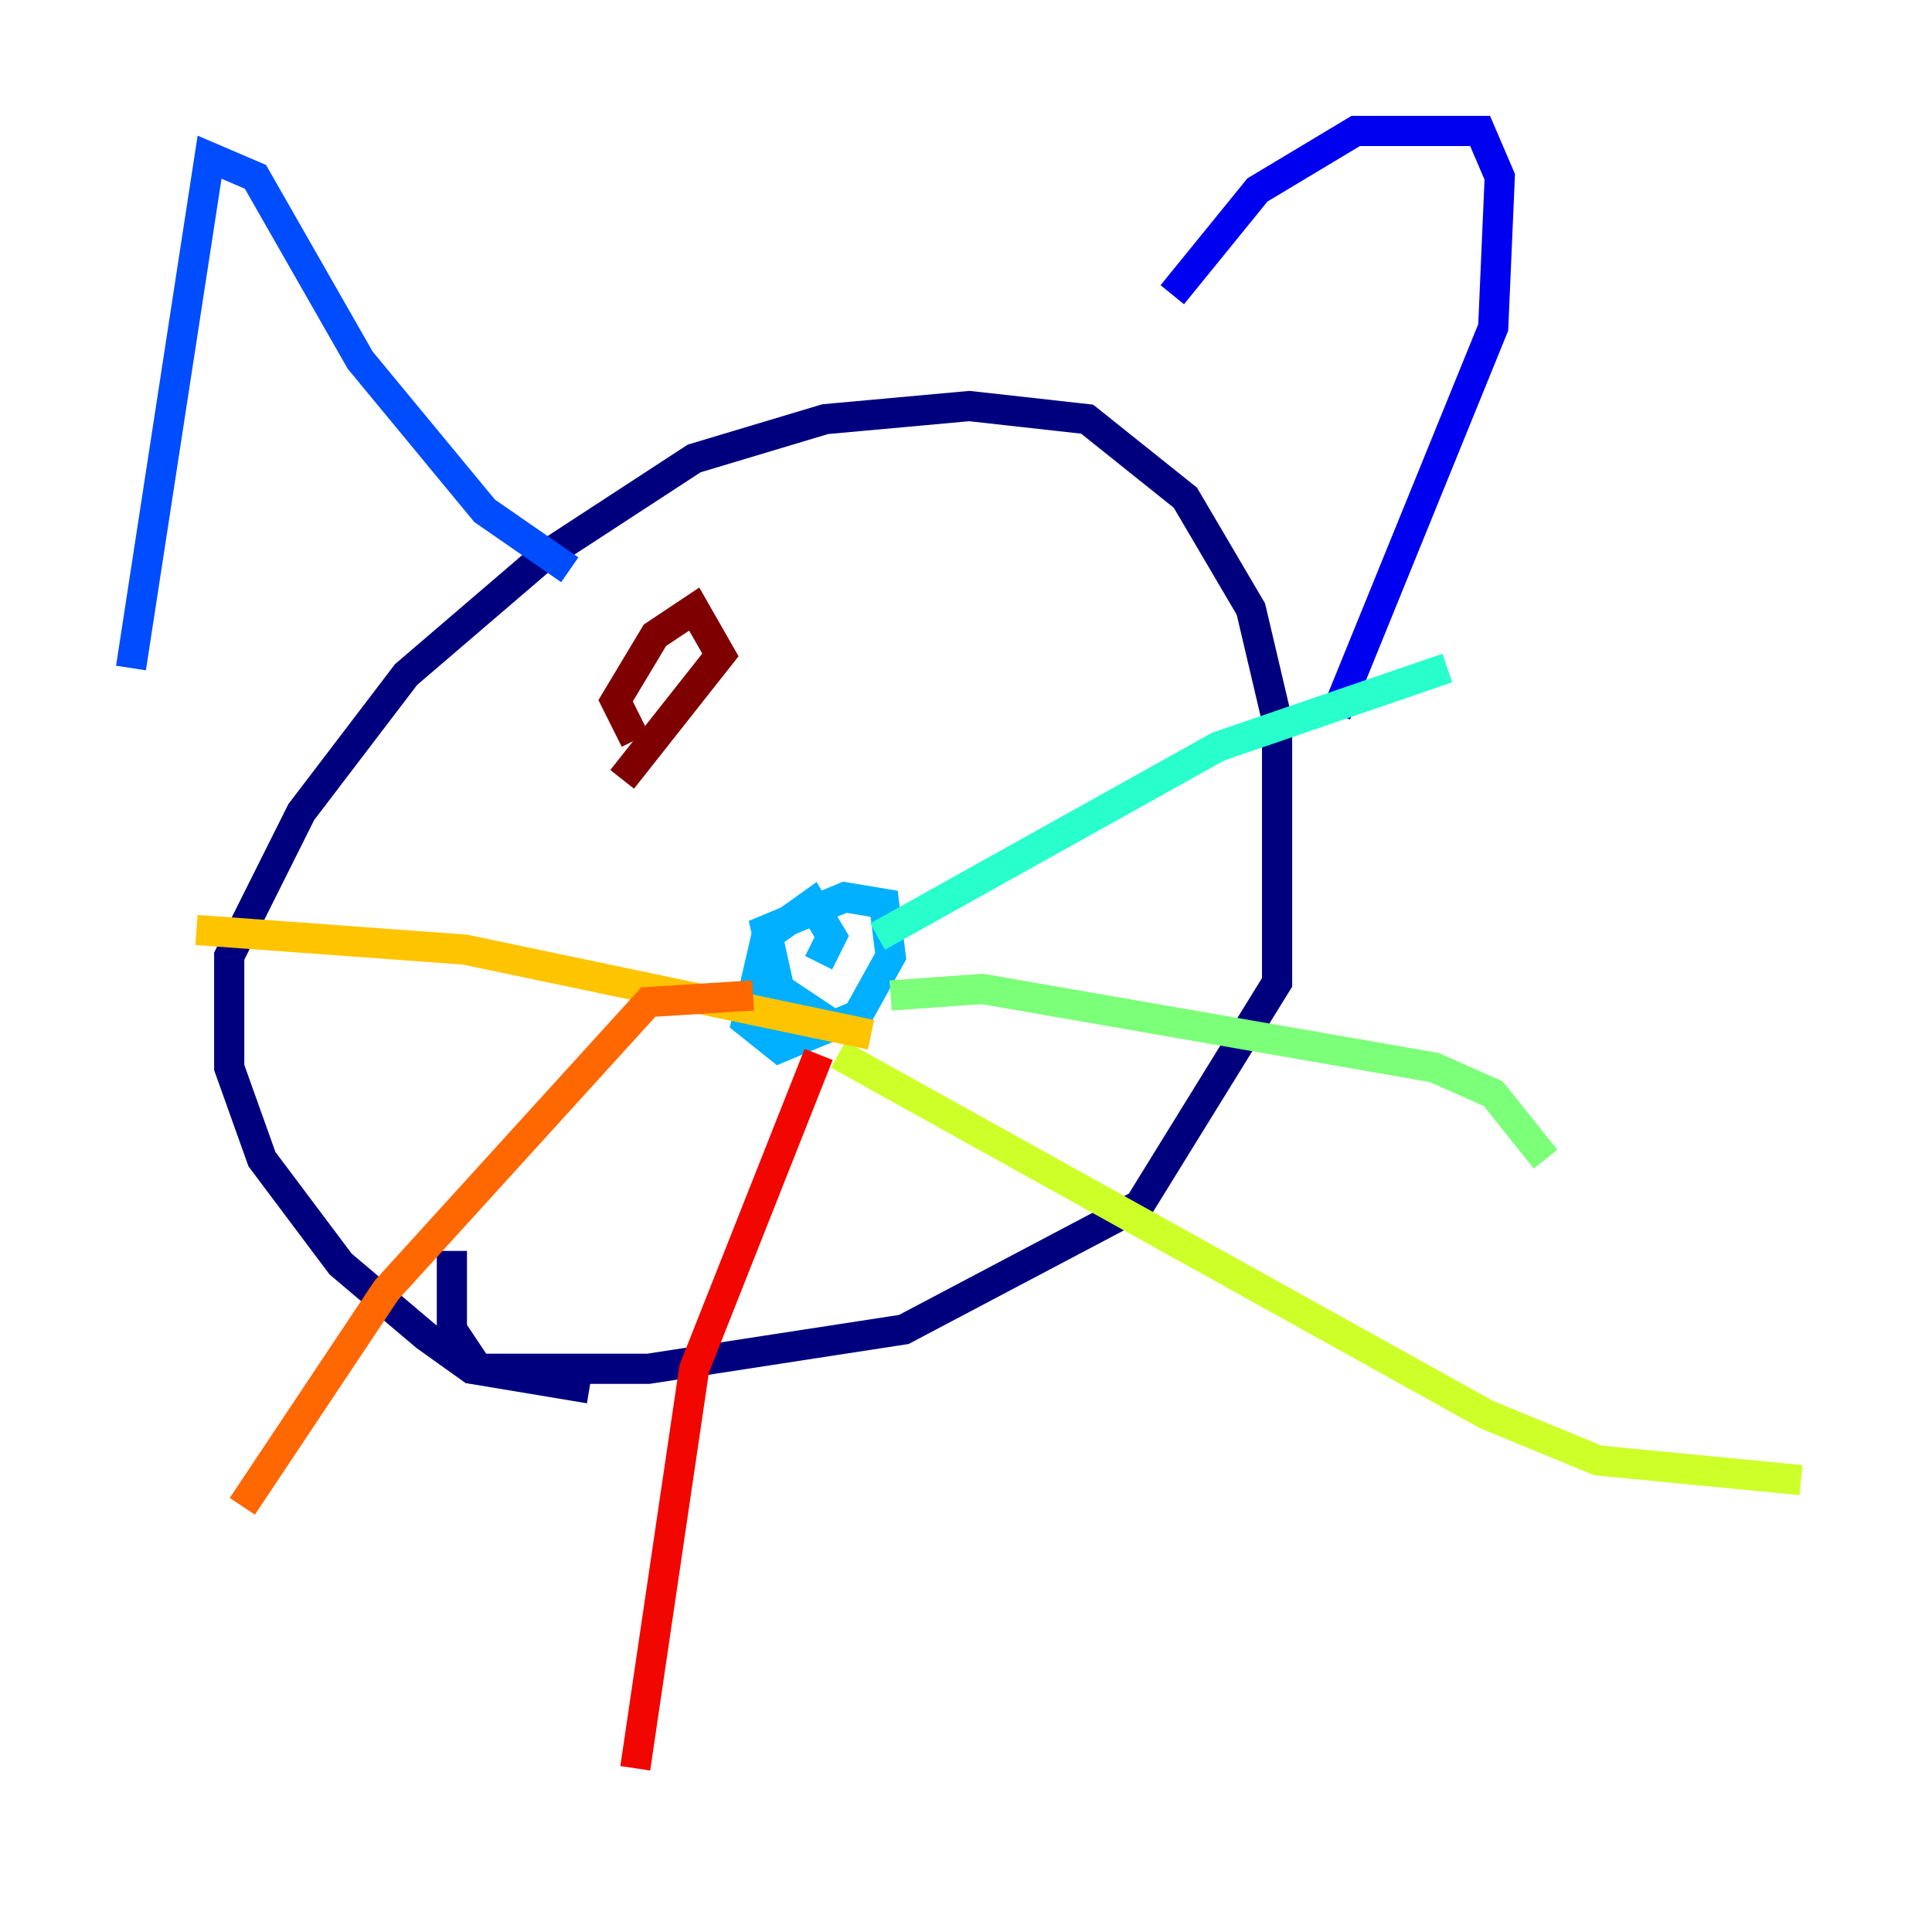<?xml version="1.0" encoding="utf-8" ?>
<svg baseProfile="tiny" height="128" version="1.2" viewBox="0,0,128,128" width="128" xmlns="http://www.w3.org/2000/svg" xmlns:ev="http://www.w3.org/2001/xml-events" xmlns:xlink="http://www.w3.org/1999/xlink"><defs /><polyline fill="none" points="39.051,91.986 31.241,90.685 28.203,88.515 22.563,83.742 17.356,76.8 15.186,70.725 15.186,63.349 19.959,53.803 26.902,44.691 36.014,36.881 45.993,30.373 54.671,27.77 64.217,26.902 72.027,27.77 78.536,32.976 82.875,40.352 84.61,47.729 84.61,65.085 75.498,79.837 59.878,88.081 42.956,90.685 31.675,90.685 29.939,88.081 29.939,82.875" stroke="#00007f" stroke-width="2" /><polyline fill="none" points="77.668,19.525 83.308,12.583 89.817,8.678 98.061,8.678 99.363,11.715 98.929,21.695 88.515,47.295" stroke="#0000f1" stroke-width="2" /><polyline fill="none" points="8.678,44.258 13.885,10.414 16.922,11.715 23.864,23.864 32.108,33.844 37.749,37.749" stroke="#004cff" stroke-width="2" /><polyline fill="none" points="55.539,68.122 51.634,65.519 50.766,61.614 55.973,59.444 58.576,59.878 59.01,63.349 56.841,67.254 51.634,69.424 49.464,67.688 50.766,62.047 53.803,59.878 55.105,62.047 54.237,63.783" stroke="#00b0ff" stroke-width="2" /><polyline fill="none" points="58.142,62.047 80.705,49.464 95.891,44.258" stroke="#29ffcd" stroke-width="2" /><polyline fill="none" points="59.01,65.953 65.085,65.519 95.024,70.725 98.929,72.461 102.4,76.8" stroke="#7cff79" stroke-width="2" /><polyline fill="none" points="55.539,69.858 98.495,93.722 105.871,96.759 119.322,98.061" stroke="#cdff29" stroke-width="2" /><polyline fill="none" points="57.709,68.556 30.807,62.915 13.017,61.614" stroke="#ffc400" stroke-width="2" /><polyline fill="none" points="49.898,65.953 42.956,66.386 25.6,85.478 16.054,99.797" stroke="#ff6700" stroke-width="2" /><polyline fill="none" points="54.237,69.858 45.993,90.685 42.088,117.153" stroke="#f10700" stroke-width="2" /><polyline fill="none" points="42.088,49.031 40.786,46.427 43.39,42.088 45.993,40.352 47.729,43.39 41.22,51.634" stroke="#7f0000" stroke-width="2" /></svg>